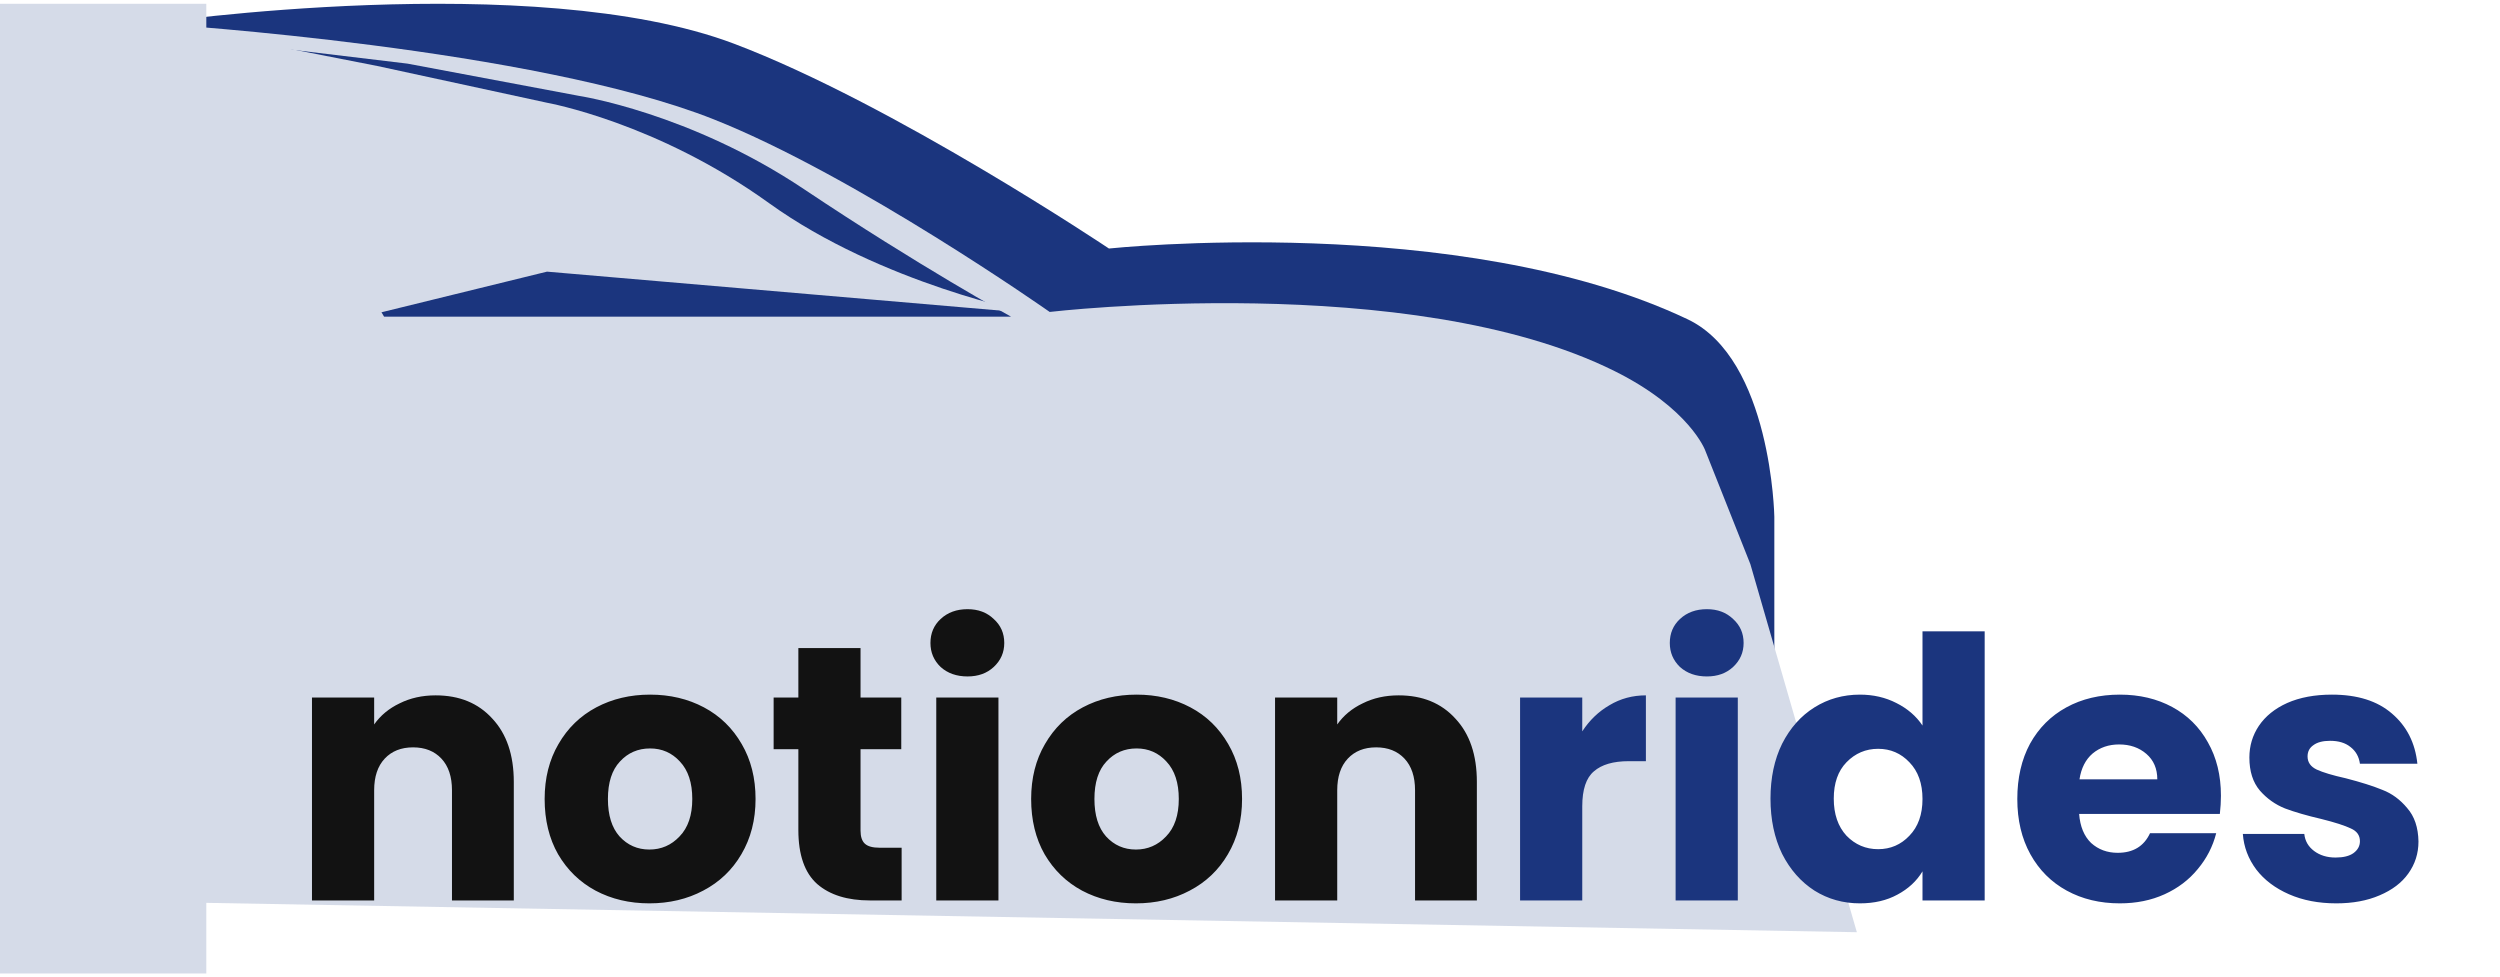 <svg width="330" height="129" viewBox="0 0 330 129" fill="none" xmlns="http://www.w3.org/2000/svg">
<path d="M20.208 3.063C20.208 3.063 70.459 -4.219 96.883 5.767C117.85 13.69 146.379 32.805 146.379 32.805C146.379 32.805 192.728 27.889 222.768 42.145C233.849 47.404 234.212 68.2 234.212 68.2V117.606H19.064L20.208 3.063Z" fill="#1B357E"/>
<path d="M21.787 3.223C21.787 3.223 70.517 6.355 94.199 15.747C112.991 23.199 138.559 41.177 138.559 41.177C138.559 41.177 186.212 35.58 213.135 48.989C223.066 53.934 225.087 59.453 225.087 59.453L231.049 74.468L245.106 123.052L25.48 119.146L21.787 3.223Z" fill="#D5DBE8"/>
<rect y="0.5" width="27.234" height="128" fill="#D5DBE8"/>
<path d="M29.322 5.461L53.792 8.4L76.389 12.648C76.389 12.648 91.017 14.856 106.139 24.977C121.261 35.097 133.454 41.797 133.454 41.797L50.696 41.797L29.322 5.461Z" fill="#1B357E"/>
<path d="M21.787 3.223L49.831 8.716L72.204 13.562C72.204 13.562 86.699 16.147 101.509 26.81C116.318 37.473 136.17 41.35 136.17 41.35L72.204 35.857L49.831 41.35L21.787 3.223Z" fill="#D5DBE8"/>
<path d="M57.501 91.787C60.637 91.787 63.133 92.811 64.989 94.859C66.877 96.875 67.821 99.659 67.821 103.211V118.859H59.661V104.315C59.661 102.523 59.197 101.131 58.269 100.139C57.341 99.147 56.093 98.651 54.525 98.651C52.957 98.651 51.709 99.147 50.781 100.139C49.853 101.131 49.389 102.523 49.389 104.315V118.859H41.181V92.075H49.389V95.627C50.221 94.443 51.341 93.515 52.749 92.843C54.157 92.139 55.741 91.787 57.501 91.787ZM85.717 119.243C83.093 119.243 80.725 118.683 78.613 117.563C76.533 116.443 74.885 114.843 73.669 112.763C72.485 110.683 71.893 108.251 71.893 105.467C71.893 102.715 72.501 100.299 73.717 98.219C74.933 96.107 76.597 94.491 78.709 93.371C80.821 92.251 83.189 91.691 85.813 91.691C88.437 91.691 90.805 92.251 92.917 93.371C95.029 94.491 96.693 96.107 97.909 98.219C99.125 100.299 99.733 102.715 99.733 105.467C99.733 108.219 99.109 110.651 97.861 112.763C96.645 114.843 94.965 116.443 92.821 117.563C90.709 118.683 88.341 119.243 85.717 119.243ZM85.717 112.139C87.285 112.139 88.613 111.563 89.701 110.411C90.821 109.259 91.381 107.611 91.381 105.467C91.381 103.323 90.837 101.675 89.749 100.523C88.693 99.371 87.381 98.795 85.813 98.795C84.213 98.795 82.885 99.371 81.829 100.523C80.773 101.643 80.245 103.291 80.245 105.467C80.245 107.611 80.757 109.259 81.781 110.411C82.837 111.563 84.149 112.139 85.717 112.139ZM119.015 111.899V118.859H114.839C111.863 118.859 109.543 118.139 107.879 116.699C106.215 115.227 105.383 112.843 105.383 109.547V98.891H102.119V92.075H105.383V85.547H113.591V92.075H118.967V98.891H113.591V109.643C113.591 110.443 113.783 111.019 114.167 111.371C114.551 111.723 115.191 111.899 116.087 111.899H119.015ZM127.715 89.291C126.275 89.291 125.091 88.875 124.163 88.043C123.267 87.179 122.819 86.123 122.819 84.875C122.819 83.595 123.267 82.539 124.163 81.707C125.091 80.843 126.275 80.411 127.715 80.411C129.123 80.411 130.275 80.843 131.171 81.707C132.099 82.539 132.563 83.595 132.563 84.875C132.563 86.123 132.099 87.179 131.171 88.043C130.275 88.875 129.123 89.291 127.715 89.291ZM131.795 92.075V118.859H123.587V92.075H131.795ZM149.936 119.243C147.312 119.243 144.944 118.683 142.832 117.563C140.752 116.443 139.104 114.843 137.888 112.763C136.704 110.683 136.112 108.251 136.112 105.467C136.112 102.715 136.72 100.299 137.936 98.219C139.152 96.107 140.816 94.491 142.928 93.371C145.04 92.251 147.408 91.691 150.032 91.691C152.656 91.691 155.024 92.251 157.136 93.371C159.248 94.491 160.912 96.107 162.128 98.219C163.344 100.299 163.952 102.715 163.952 105.467C163.952 108.219 163.328 110.651 162.08 112.763C160.864 114.843 159.184 116.443 157.04 117.563C154.928 118.683 152.56 119.243 149.936 119.243ZM149.936 112.139C151.504 112.139 152.832 111.563 153.92 110.411C155.04 109.259 155.6 107.611 155.6 105.467C155.6 103.323 155.056 101.675 153.968 100.523C152.912 99.371 151.6 98.795 150.032 98.795C148.432 98.795 147.104 99.371 146.048 100.523C144.992 101.643 144.464 103.291 144.464 105.467C144.464 107.611 144.976 109.259 146 110.411C147.056 111.563 148.368 112.139 149.936 112.139ZM184.626 91.787C187.762 91.787 190.258 92.811 192.114 94.859C194.002 96.875 194.946 99.659 194.946 103.211V118.859H186.786V104.315C186.786 102.523 186.322 101.131 185.394 100.139C184.466 99.147 183.218 98.651 181.65 98.651C180.082 98.651 178.834 99.147 177.906 100.139C176.978 101.131 176.514 102.523 176.514 104.315V118.859H168.306V92.075H176.514V95.627C177.346 94.443 178.466 93.515 179.874 92.843C181.282 92.139 182.866 91.787 184.626 91.787Z" fill="#121212"/>
<path d="M208.858 96.539C209.818 95.067 211.018 93.915 212.458 93.083C213.898 92.219 215.498 91.787 217.258 91.787V100.475H215.002C212.954 100.475 211.418 100.923 210.394 101.819C209.37 102.683 208.858 104.219 208.858 106.427V118.859H200.65V92.075H208.858V96.539ZM225.309 89.291C223.869 89.291 222.685 88.875 221.757 88.043C220.861 87.179 220.413 86.123 220.413 84.875C220.413 83.595 220.861 82.539 221.757 81.707C222.685 80.843 223.869 80.411 225.309 80.411C226.717 80.411 227.869 80.843 228.765 81.707C229.693 82.539 230.157 83.595 230.157 84.875C230.157 86.123 229.693 87.179 228.765 88.043C227.869 88.875 226.717 89.291 225.309 89.291ZM229.389 92.075V118.859H221.181V92.075H229.389ZM233.705 105.419C233.705 102.667 234.217 100.251 235.241 98.171C236.297 96.091 237.721 94.491 239.513 93.371C241.305 92.251 243.305 91.691 245.513 91.691C247.273 91.691 248.873 92.059 250.313 92.795C251.785 93.531 252.937 94.523 253.769 95.771V83.339H261.977V118.859H253.769V115.019C253.001 116.299 251.897 117.323 250.457 118.091C249.049 118.859 247.401 119.243 245.513 119.243C243.305 119.243 241.305 118.683 239.513 117.563C237.721 116.411 236.297 114.795 235.241 112.715C234.217 110.603 233.705 108.171 233.705 105.419ZM253.769 105.467C253.769 103.419 253.193 101.803 252.041 100.619C250.921 99.435 249.545 98.843 247.913 98.843C246.281 98.843 244.889 99.435 243.737 100.619C242.617 101.771 242.057 103.371 242.057 105.419C242.057 107.467 242.617 109.099 243.737 110.315C244.889 111.499 246.281 112.091 247.913 112.091C249.545 112.091 250.921 111.499 252.041 110.315C253.193 109.131 253.769 107.515 253.769 105.467ZM293.164 105.035C293.164 105.803 293.116 106.603 293.02 107.435H274.444C274.572 109.099 275.1 110.379 276.028 111.275C276.988 112.139 278.156 112.571 279.532 112.571C281.58 112.571 283.004 111.707 283.804 109.979H292.54C292.092 111.739 291.276 113.323 290.092 114.731C288.94 116.139 287.484 117.243 285.724 118.043C283.964 118.843 281.996 119.243 279.82 119.243C277.196 119.243 274.86 118.683 272.812 117.563C270.764 116.443 269.164 114.843 268.012 112.763C266.86 110.683 266.284 108.251 266.284 105.467C266.284 102.683 266.844 100.251 267.964 98.171C269.116 96.091 270.716 94.491 272.764 93.371C274.812 92.251 277.164 91.691 279.82 91.691C282.412 91.691 284.716 92.235 286.732 93.323C288.748 94.411 290.316 95.963 291.436 97.979C292.588 99.995 293.164 102.347 293.164 105.035ZM284.764 102.875C284.764 101.467 284.284 100.347 283.324 99.515C282.364 98.683 281.164 98.267 279.724 98.267C278.348 98.267 277.18 98.667 276.22 99.467C275.292 100.267 274.716 101.403 274.492 102.875H284.764ZM308.39 119.243C306.054 119.243 303.974 118.843 302.15 118.043C300.326 117.243 298.886 116.155 297.83 114.779C296.774 113.371 296.182 111.803 296.054 110.075H304.166C304.262 111.003 304.694 111.755 305.462 112.331C306.23 112.907 307.174 113.195 308.294 113.195C309.318 113.195 310.102 113.003 310.646 112.619C311.222 112.203 311.51 111.675 311.51 111.035C311.51 110.267 311.11 109.707 310.31 109.355C309.51 108.971 308.214 108.555 306.422 108.107C304.502 107.659 302.902 107.195 301.622 106.715C300.342 106.203 299.238 105.419 298.31 104.363C297.382 103.275 296.918 101.819 296.918 99.995C296.918 98.459 297.334 97.067 298.166 95.819C299.03 94.539 300.278 93.531 301.91 92.795C303.574 92.059 305.542 91.691 307.814 91.691C311.174 91.691 313.814 92.523 315.734 94.187C317.686 95.851 318.806 98.059 319.094 100.811H311.51C311.382 99.883 310.966 99.147 310.262 98.603C309.59 98.059 308.694 97.787 307.574 97.787C306.614 97.787 305.878 97.979 305.366 98.363C304.854 98.715 304.598 99.211 304.598 99.851C304.598 100.619 304.998 101.195 305.798 101.579C306.63 101.963 307.91 102.347 309.638 102.731C311.622 103.243 313.238 103.755 314.486 104.267C315.734 104.747 316.822 105.547 317.75 106.667C318.71 107.755 319.206 109.227 319.238 111.083C319.238 112.651 318.79 114.059 317.894 115.307C317.03 116.523 315.766 117.483 314.102 118.187C312.47 118.891 310.566 119.243 308.39 119.243Z" fill="#1B357E"/>
</svg>
